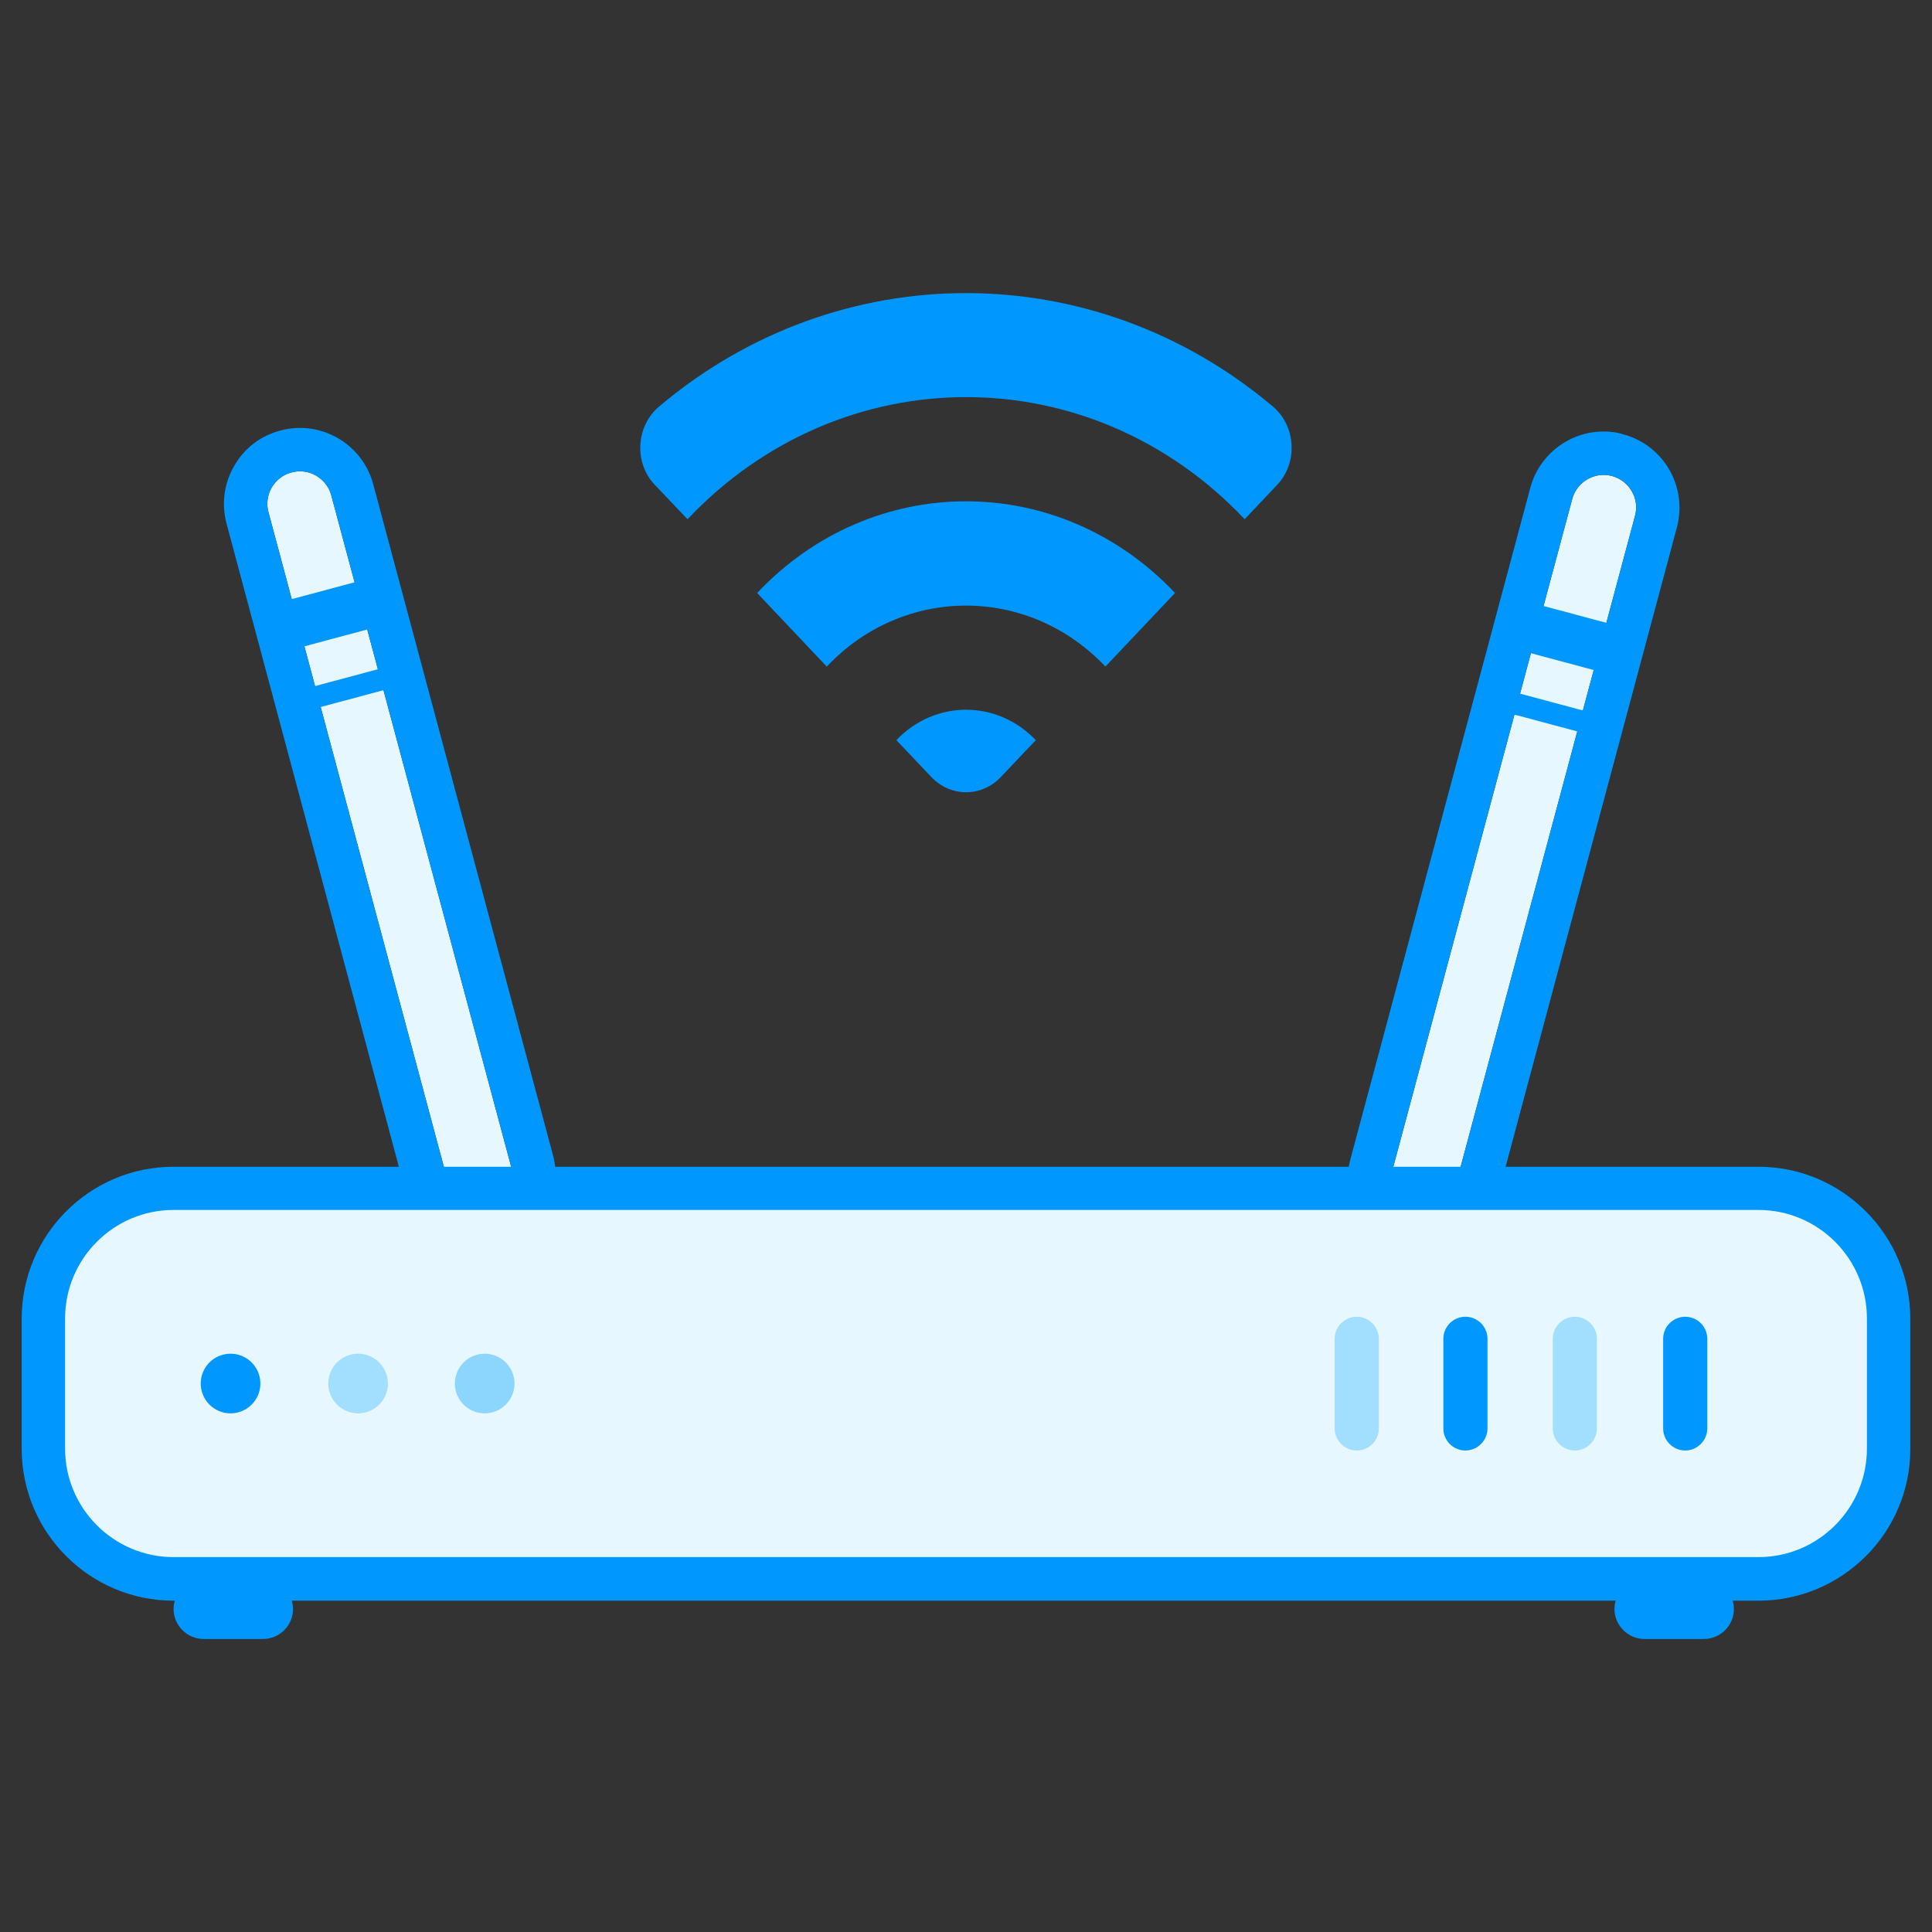 <?xml version="1.0" standalone="no"?><!DOCTYPE svg PUBLIC "-//W3C//DTD SVG 1.1//EN" "http://www.w3.org/Graphics/SVG/1.1/DTD/svg11.dtd"><svg t="1595927028358" class="icon" viewBox="0 0 1024 1024" version="1.1" xmlns="http://www.w3.org/2000/svg" p-id="10568" xmlns:xlink="http://www.w3.org/1999/xlink" width="64" height="64"><rect x="0" y="0" width="1024" height="1024" fill="#333333" stroke="none"/><defs><style type="text/css"></style></defs><path d="M258.7 639.4c-9.2 2.5-18.7-3-21.1-12.2l-95.3-355.7c-2.5-9.2 3-18.7 12.2-21.1 9.2-2.5 18.7 3 21.1 12.2l95.3 355.7c2.5 9.1-3 18.6-12.2 21.1z" fill="#E7F7FF" p-id="10569"></path><path d="M158.9 249.8c7.6 0 14.6 5.1 16.7 12.8l95.3 355.7c2.5 9.2-3 18.7-12.2 21.1-1.5 0.4-3 0.6-4.4 0.6-7.6 0-14.6-5.1-16.7-12.8l-95.3-355.7c-2.5-9.2 3-18.7 12.2-21.1 1.5-0.4 3-0.6 4.4-0.6m0-23c-3.5 0-7 0.5-10.4 1.4-10.4 2.8-19.1 9.4-24.4 18.8-5.4 9.3-6.8 20.2-4 30.6l95.3 355.7c4.7 17.6 20.7 29.8 38.9 29.8 3.5 0 7-0.5 10.4-1.4 10.4-2.8 19.1-9.4 24.4-18.8 5.4-9.3 6.8-20.2 4-30.6l-95.3-355.7c-4.7-17.6-20.7-29.8-38.9-29.8z" fill="#0098FF" p-id="10570"></path><path d="M138.504 321.866l66.647-17.857 6.703 25.017-66.648 17.857zM149.79 368.235l66.647-17.858 2.976 11.108-66.647 17.857z" fill="#0098FF" p-id="10571"></path><path d="M750.2 641.3c-9.2-2.5-14.7-12-12.2-21.1l95.3-355.7c2.5-9.2 12-14.7 21.1-12.2 9.2 2.5 14.7 12 12.2 21.1l-95.3 355.7c-2.4 9.2-11.9 14.7-21.1 12.2z" fill="#E7F7FF" p-id="10572"></path><path d="M850 251.7c1.5 0 3 0.2 4.4 0.6 9.2 2.5 14.7 12 12.2 21.1l-95.3 355.7c-2.1 7.7-9.1 12.8-16.7 12.8-1.5 0-3-0.2-4.4-0.6-9.2-2.5-14.7-12-12.2-21.1l95.3-355.7c2.1-7.7 9.1-12.8 16.7-12.8m0-23c-18.2 0-34.2 12.3-38.9 29.8l-95.3 355.7c-2.8 10.4-1.3 21.2 4 30.6 5.4 9.3 14.1 16 24.4 18.8 3.4 0.9 6.9 1.4 10.4 1.4 18.2 0 34.2-12.3 38.9-29.8l95.3-355.7c5.7-21.5-7-43.6-28.5-49.3-3.3-1.1-6.8-1.5-10.3-1.5z" fill="#0098FF" p-id="10573"></path><path d="M795.21 341.876l6.704-25.017 66.647 17.858-6.703 25.016zM782.938 373.457l2.976-11.108 66.647 17.858-2.976 11.107z" fill="#0098FF" p-id="10574"></path><path d="M932 836.9H92c-38 0-69-31.1-69-69v-69c0-38 31.1-69 69-69h840c38 0 69 31.1 69 69v69c0 37.9-31 69-69 69z" fill="#E7F7FF" p-id="10575"></path><path d="M932 848.4H92c-44.4 0-80.5-36.1-80.5-80.5v-69c0-44.4 36.1-80.5 80.5-80.5h840c44.4 0 80.5 36.1 80.5 80.5v69c0.1 44.4-36.1 80.5-80.5 80.5zM92 641.3c-31.7 0-57.5 25.8-57.5 57.5v69c0 31.7 25.8 57.5 57.5 57.5h840c31.7 0 57.5-25.8 57.5-57.5v-69c0-31.7-25.8-57.5-57.5-57.5H92z" fill="#0098FF" p-id="10576"></path><path d="M719.1 768.8c-6.5 0-11.7-5.3-11.7-11.7v-47.5c0-6.5 5.3-11.7 11.7-11.7 6.5 0 11.7 5.3 11.7 11.7v47.5c0.1 6.4-5.2 11.7-11.7 11.7zM834.7 768.8c-6.5 0-11.7-5.3-11.7-11.7v-47.5c0-6.5 5.3-11.7 11.7-11.7 6.5 0 11.7 5.3 11.7 11.7v47.5c0 6.4-5.3 11.7-11.7 11.7z" fill="#A2DEFD" p-id="10577"></path><path d="M776.7 768.8c-6.5 0-11.7-5.3-11.7-11.7v-47.5c0-6.5 5.3-11.7 11.7-11.7 6.5 0 11.7 5.3 11.7 11.7v47.5c0 6.4-5.3 11.7-11.7 11.7zM893.2 768.8c-6.5 0-11.7-5.3-11.7-11.7v-47.5c0-6.5 5.3-11.7 11.7-11.7 6.5 0 11.7 5.3 11.7 11.7v47.5c0 6.4-5.3 11.7-11.7 11.7z" fill="#0098FF" p-id="10578"></path><path d="M122.2 733.3m-15.8 0a15.8 15.8 0 1 0 31.6 0 15.8 15.8 0 1 0-31.6 0Z" fill="#0098FF" p-id="10579"></path><path d="M189.8 733.3m-15.8 0a15.8 15.8 0 1 0 31.6 0 15.8 15.8 0 1 0-31.6 0Z" fill="#A2DEFD" p-id="10580"></path><path d="M256.9 733.3m-15.8 0a15.8 15.8 0 1 0 31.6 0 15.8 15.8 0 1 0-31.6 0Z" fill="#8CD5FD" p-id="10581"></path><path d="M139.4 868.7h-31.5c-8.7 0-15.9-7.2-15.9-15.9s7.2-15.9 15.9-15.9h31.5c8.7 0 15.9 7.2 15.9 15.9 0 8.8-7.2 15.9-15.9 15.9zM903.1 868.7h-31.5c-8.7 0-15.9-7.2-15.9-15.9s7.2-15.9 15.9-15.9h31.5c8.7 0 15.9 7.2 15.9 15.9 0 8.8-7.2 15.9-15.9 15.9zM475.1 392.3l18.5 19.5c10.2 10.8 26.7 10.8 36.9 0l18.5-19.5c-20.5-21.5-53.5-21.5-73.9 0m-73.8-78l36.9 39c40.7-43.1 106.9-43.1 147.7 0l36.9-39c-61.2-64.8-160.4-64.8-221.5 0M677 256.9l-17.3 18.3c-81.5-86.3-213.7-86.3-295.3 0L347 256.9c-11.1-11.7-9.9-31.1 2.3-41.4 94.9-80.2 230.4-80.2 325.4 0 12.2 10.3 13.3 29.7 2.3 41.4" fill="#0098FF" p-id="10582"></path></svg>